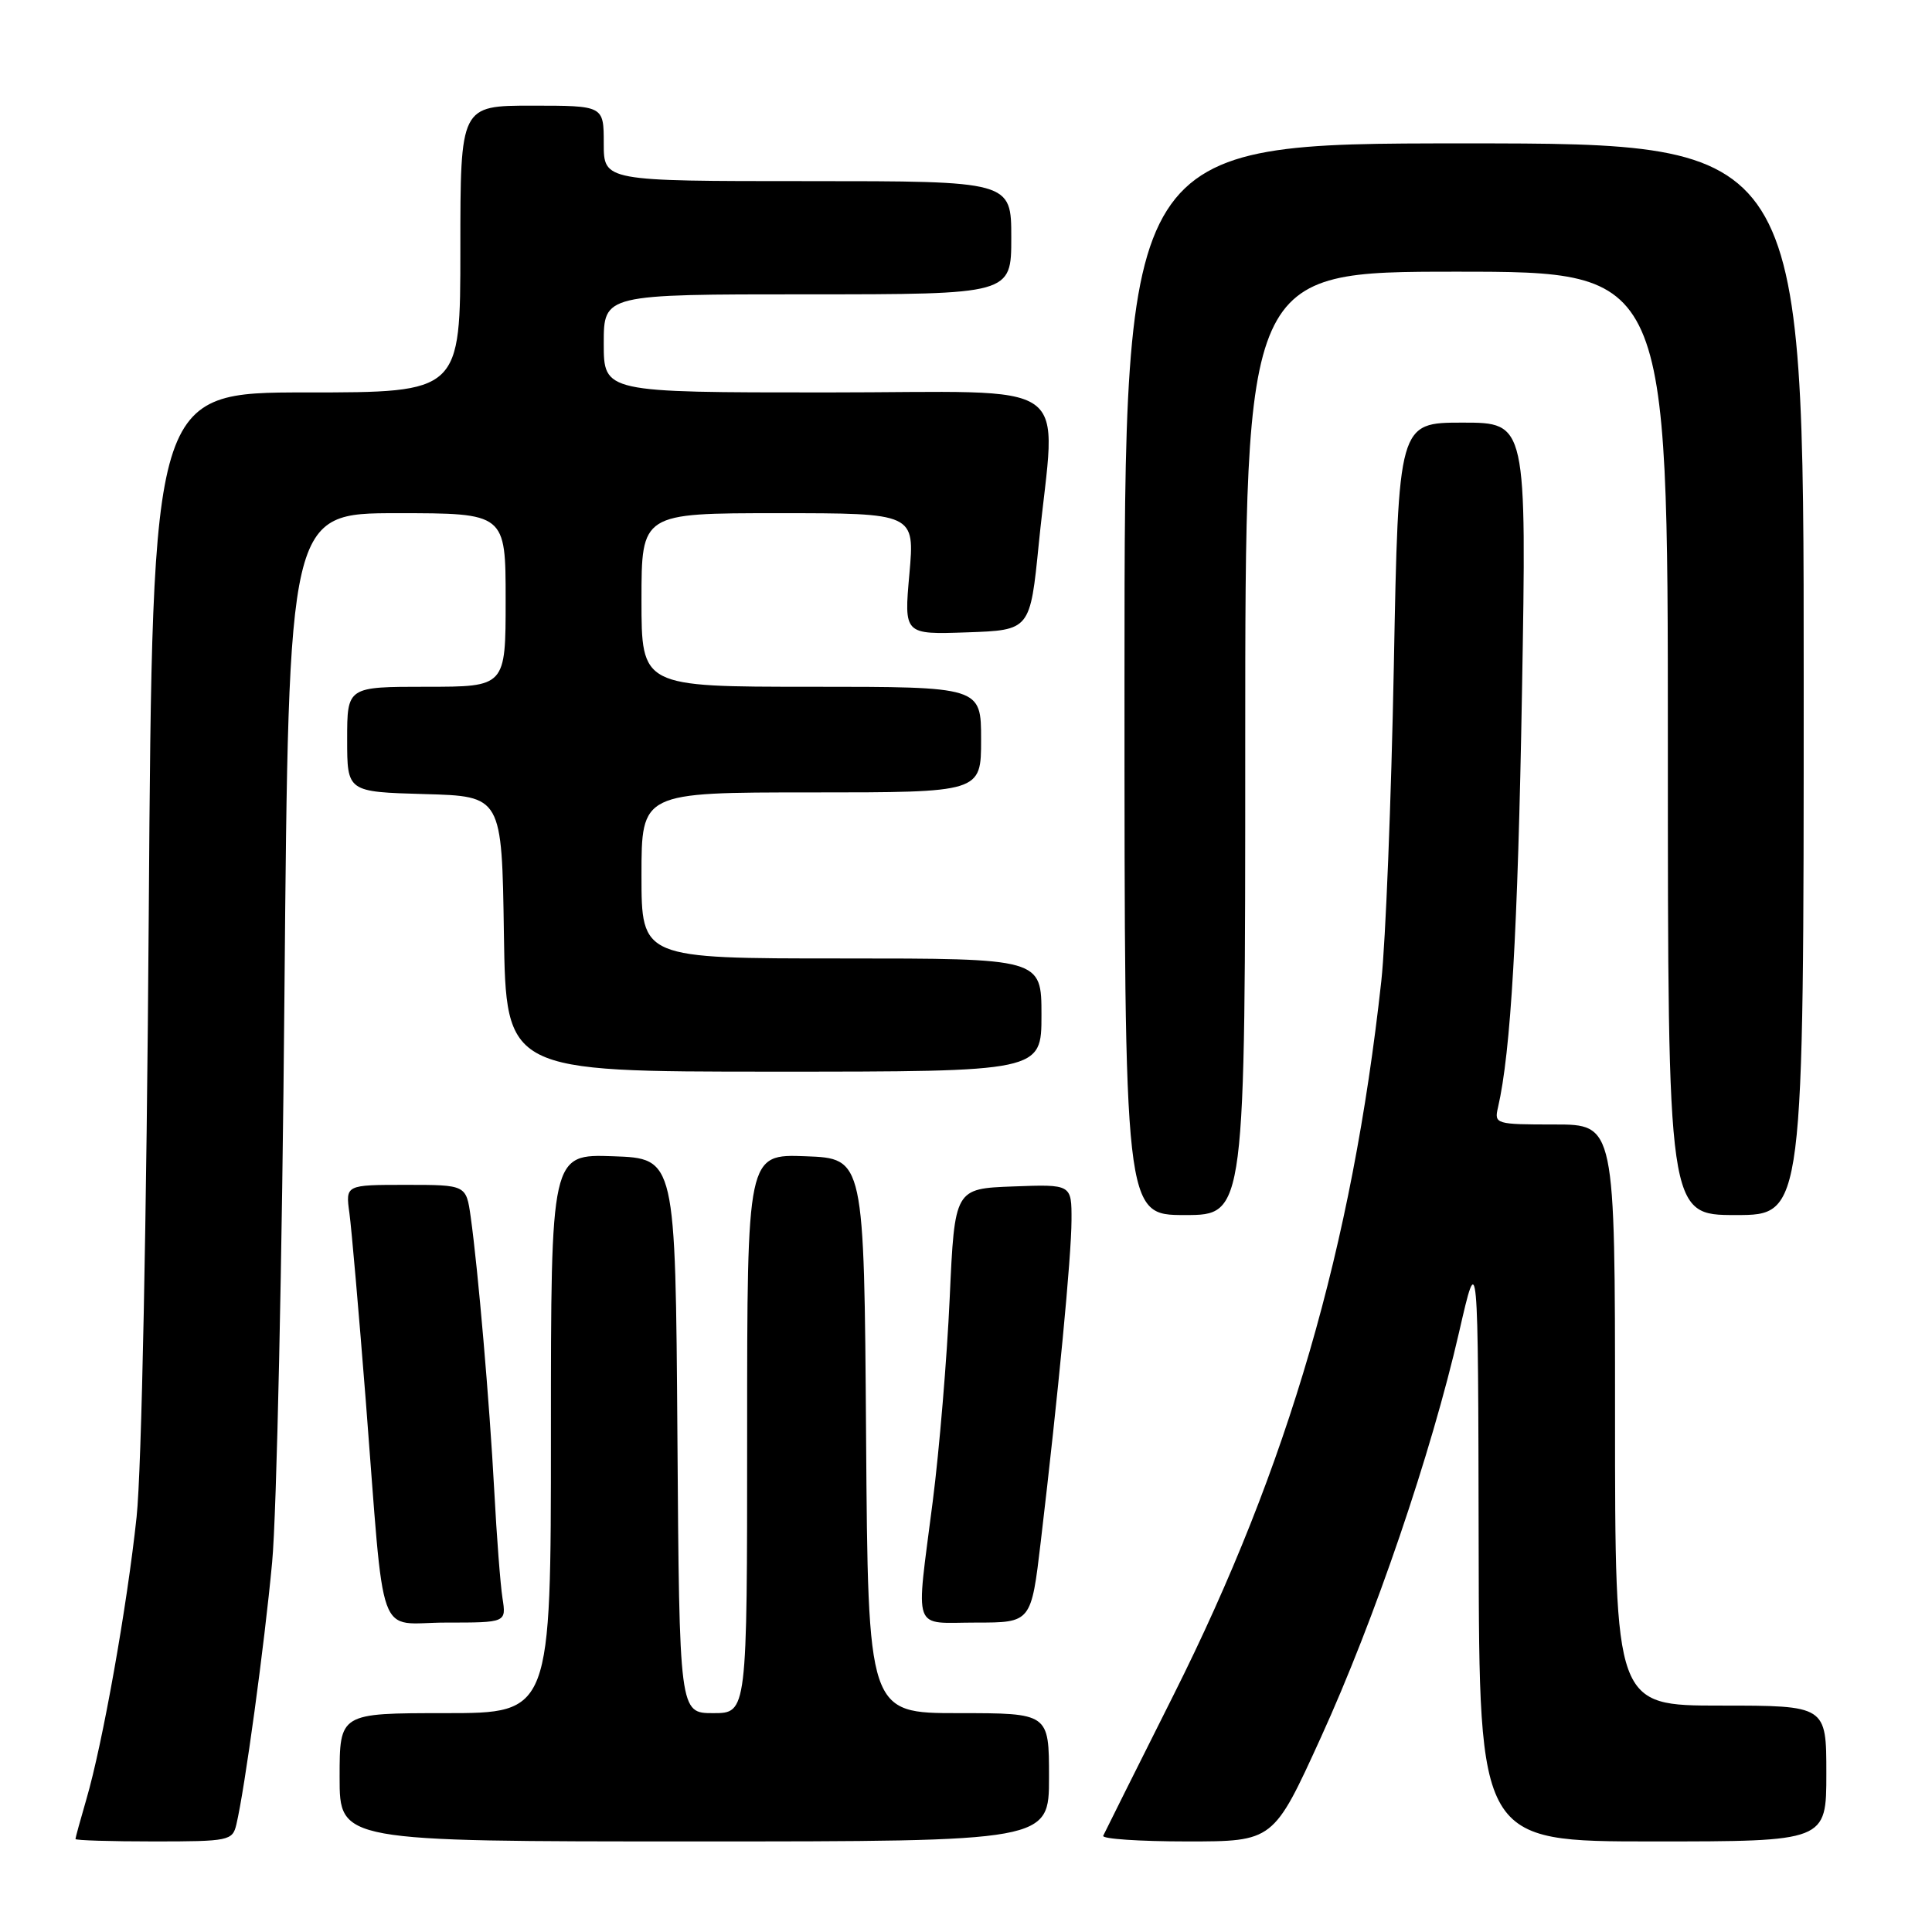 <?xml version="1.0" encoding="UTF-8" standalone="no"?>
<!DOCTYPE svg PUBLIC "-//W3C//DTD SVG 1.1//EN" "http://www.w3.org/Graphics/SVG/1.1/DTD/svg11.dtd" >
<svg xmlns="http://www.w3.org/2000/svg" xmlns:xlink="http://www.w3.org/1999/xlink" version="1.1" viewBox="0 0 256 256">
 <g >
 <path fill="currentColor"
d=" M 31.32 241.75 C 32.43 237.08 35.03 218.07 36.06 207.00 C 36.66 200.68 37.39 166.81 37.69 131.75 C 38.25 68.00 38.25 68.00 52.62 68.00 C 67.00 68.00 67.00 68.00 67.00 79.50 C 67.00 91.00 67.00 91.00 56.50 91.00 C 46.00 91.00 46.00 91.00 46.00 97.97 C 46.00 104.93 46.00 104.93 56.25 105.22 C 66.50 105.50 66.50 105.50 66.77 123.75 C 67.05 142.00 67.05 142.00 102.52 142.00 C 138.00 142.00 138.00 142.00 138.00 134.50 C 138.00 127.00 138.00 127.00 111.50 127.00 C 85.00 127.00 85.00 127.00 85.00 116.00 C 85.00 105.00 85.00 105.00 107.50 105.00 C 130.00 105.00 130.00 105.00 130.00 98.00 C 130.00 91.00 130.00 91.00 107.50 91.00 C 85.00 91.00 85.00 91.00 85.00 79.50 C 85.00 68.00 85.00 68.00 103.10 68.00 C 121.21 68.00 121.21 68.00 120.50 76.04 C 119.78 84.08 119.78 84.08 128.14 83.79 C 136.50 83.50 136.50 83.50 137.65 72.00 C 139.89 49.61 143.25 52.00 109.50 52.00 C 80.00 52.00 80.00 52.00 80.00 45.50 C 80.00 39.00 80.00 39.00 107.00 39.00 C 134.00 39.00 134.00 39.00 134.00 31.50 C 134.00 24.00 134.00 24.00 107.00 24.00 C 80.00 24.00 80.00 24.00 80.00 19.00 C 80.00 14.00 80.00 14.00 70.50 14.00 C 61.00 14.00 61.00 14.00 61.00 33.00 C 61.00 52.00 61.00 52.00 40.60 52.00 C 20.20 52.00 20.20 52.00 19.71 121.25 C 19.43 161.67 18.76 194.87 18.10 201.00 C 16.84 212.86 13.60 231.05 11.44 238.43 C 10.65 241.14 10.00 243.51 10.00 243.68 C 10.00 243.86 14.68 244.00 20.39 244.00 C 30.34 244.00 30.81 243.90 31.32 241.75 Z  M 139.00 235.50 C 139.00 227.00 139.00 227.00 127.01 227.00 C 115.02 227.00 115.02 227.00 114.76 190.25 C 114.50 153.50 114.50 153.50 106.75 153.21 C 99.00 152.92 99.00 152.92 99.00 189.96 C 99.00 227.00 99.00 227.00 94.51 227.00 C 90.02 227.00 90.02 227.00 89.76 190.25 C 89.50 153.50 89.50 153.50 81.25 153.21 C 73.00 152.92 73.00 152.92 73.00 189.96 C 73.00 227.00 73.00 227.00 59.00 227.00 C 45.00 227.00 45.00 227.00 45.00 235.50 C 45.00 244.00 45.00 244.00 92.00 244.00 C 139.00 244.00 139.00 244.00 139.00 235.50 Z  M 175.01 230.25 C 182.16 214.57 189.65 192.59 193.34 176.50 C 195.86 165.50 195.86 165.50 195.93 204.75 C 196.00 244.00 196.00 244.00 219.00 244.00 C 242.00 244.00 242.00 244.00 242.00 235.00 C 242.00 226.00 242.00 226.00 228.00 226.00 C 214.00 226.00 214.00 226.00 214.00 187.50 C 214.00 149.00 214.00 149.00 205.98 149.00 C 198.18 149.00 197.98 148.94 198.49 146.75 C 200.19 139.42 201.12 123.39 201.67 91.75 C 202.29 56.00 202.29 56.00 193.80 56.00 C 185.30 56.00 185.30 56.00 184.69 88.25 C 184.35 105.99 183.60 124.78 183.03 130.00 C 179.17 165.15 170.70 194.28 155.55 224.50 C 150.58 234.40 146.37 242.84 146.18 243.25 C 145.99 243.66 150.99 244.00 157.29 244.00 C 168.74 244.00 168.74 244.00 175.01 230.25 Z  M 66.58 211.75 C 66.30 209.96 65.81 203.55 65.49 197.50 C 64.86 185.78 63.35 168.25 62.37 161.25 C 61.77 157.00 61.77 157.00 53.78 157.00 C 45.78 157.00 45.78 157.00 46.30 160.75 C 46.58 162.81 47.55 173.95 48.46 185.50 C 51.04 218.52 49.77 215.00 59.11 215.00 C 67.09 215.00 67.09 215.00 66.58 211.75 Z  M 137.91 204.25 C 140.24 184.53 141.96 166.55 141.98 161.71 C 142.00 156.92 142.00 156.92 134.25 157.21 C 126.50 157.50 126.50 157.50 125.84 172.00 C 125.48 179.97 124.47 192.11 123.59 198.97 C 121.34 216.63 120.76 215.00 129.32 215.00 C 136.64 215.00 136.64 215.00 137.91 204.25 Z  M 165.00 98.50 C 165.00 36.00 165.00 36.00 193.00 36.00 C 221.00 36.00 221.00 36.00 221.00 98.50 C 221.00 161.00 221.00 161.00 230.00 161.00 C 239.00 161.00 239.00 161.00 239.00 90.00 C 239.00 19.00 239.00 19.00 194.00 19.00 C 149.00 19.00 149.00 19.00 149.00 90.00 C 149.00 161.00 149.00 161.00 157.00 161.00 C 165.00 161.00 165.00 161.00 165.00 98.50 Z "/>
</g>
</svg>